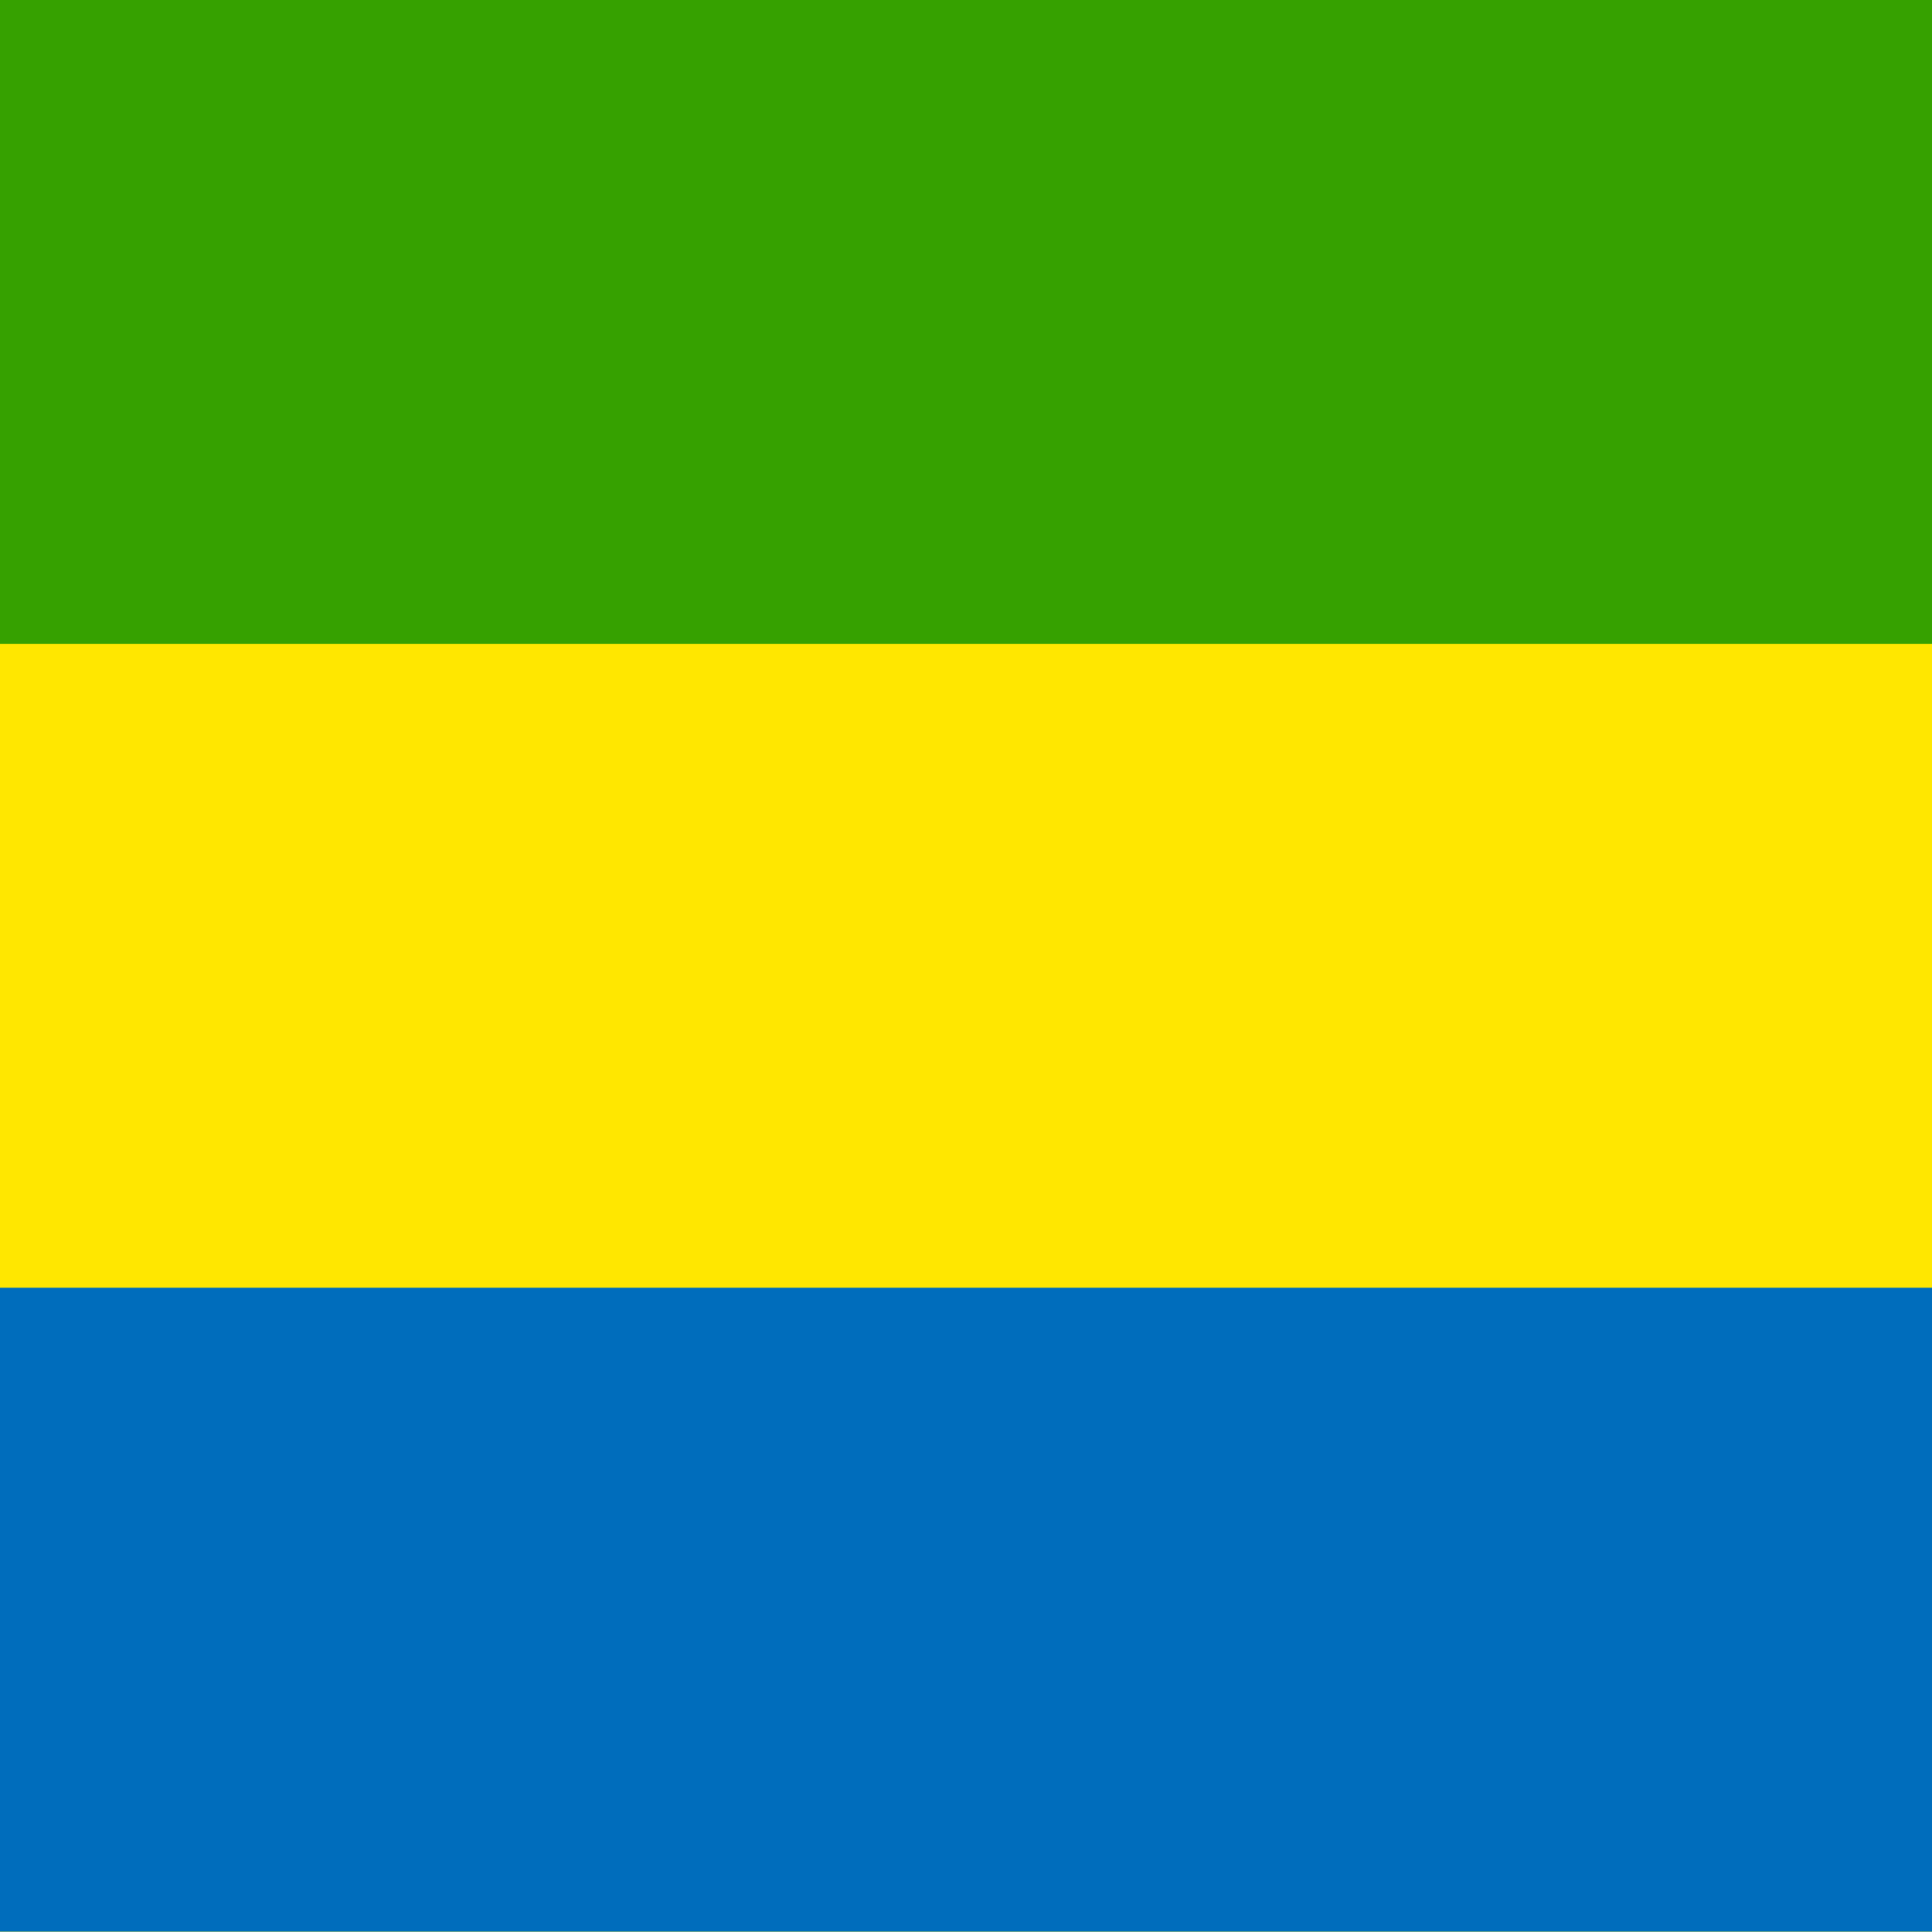 <svg xmlns="http://www.w3.org/2000/svg" height="512" width="512" version="1"><g fill-rule="evenodd"><path fill="#ffe700" d="M512.366 511.934H0V0h512.366z"/><path fill="#36a100" d="M512.366 170.62H0V-.023h512.366z"/><path fill="#006dbc" d="M512.366 511.913H0V341.268h512.366z"/></g></svg>